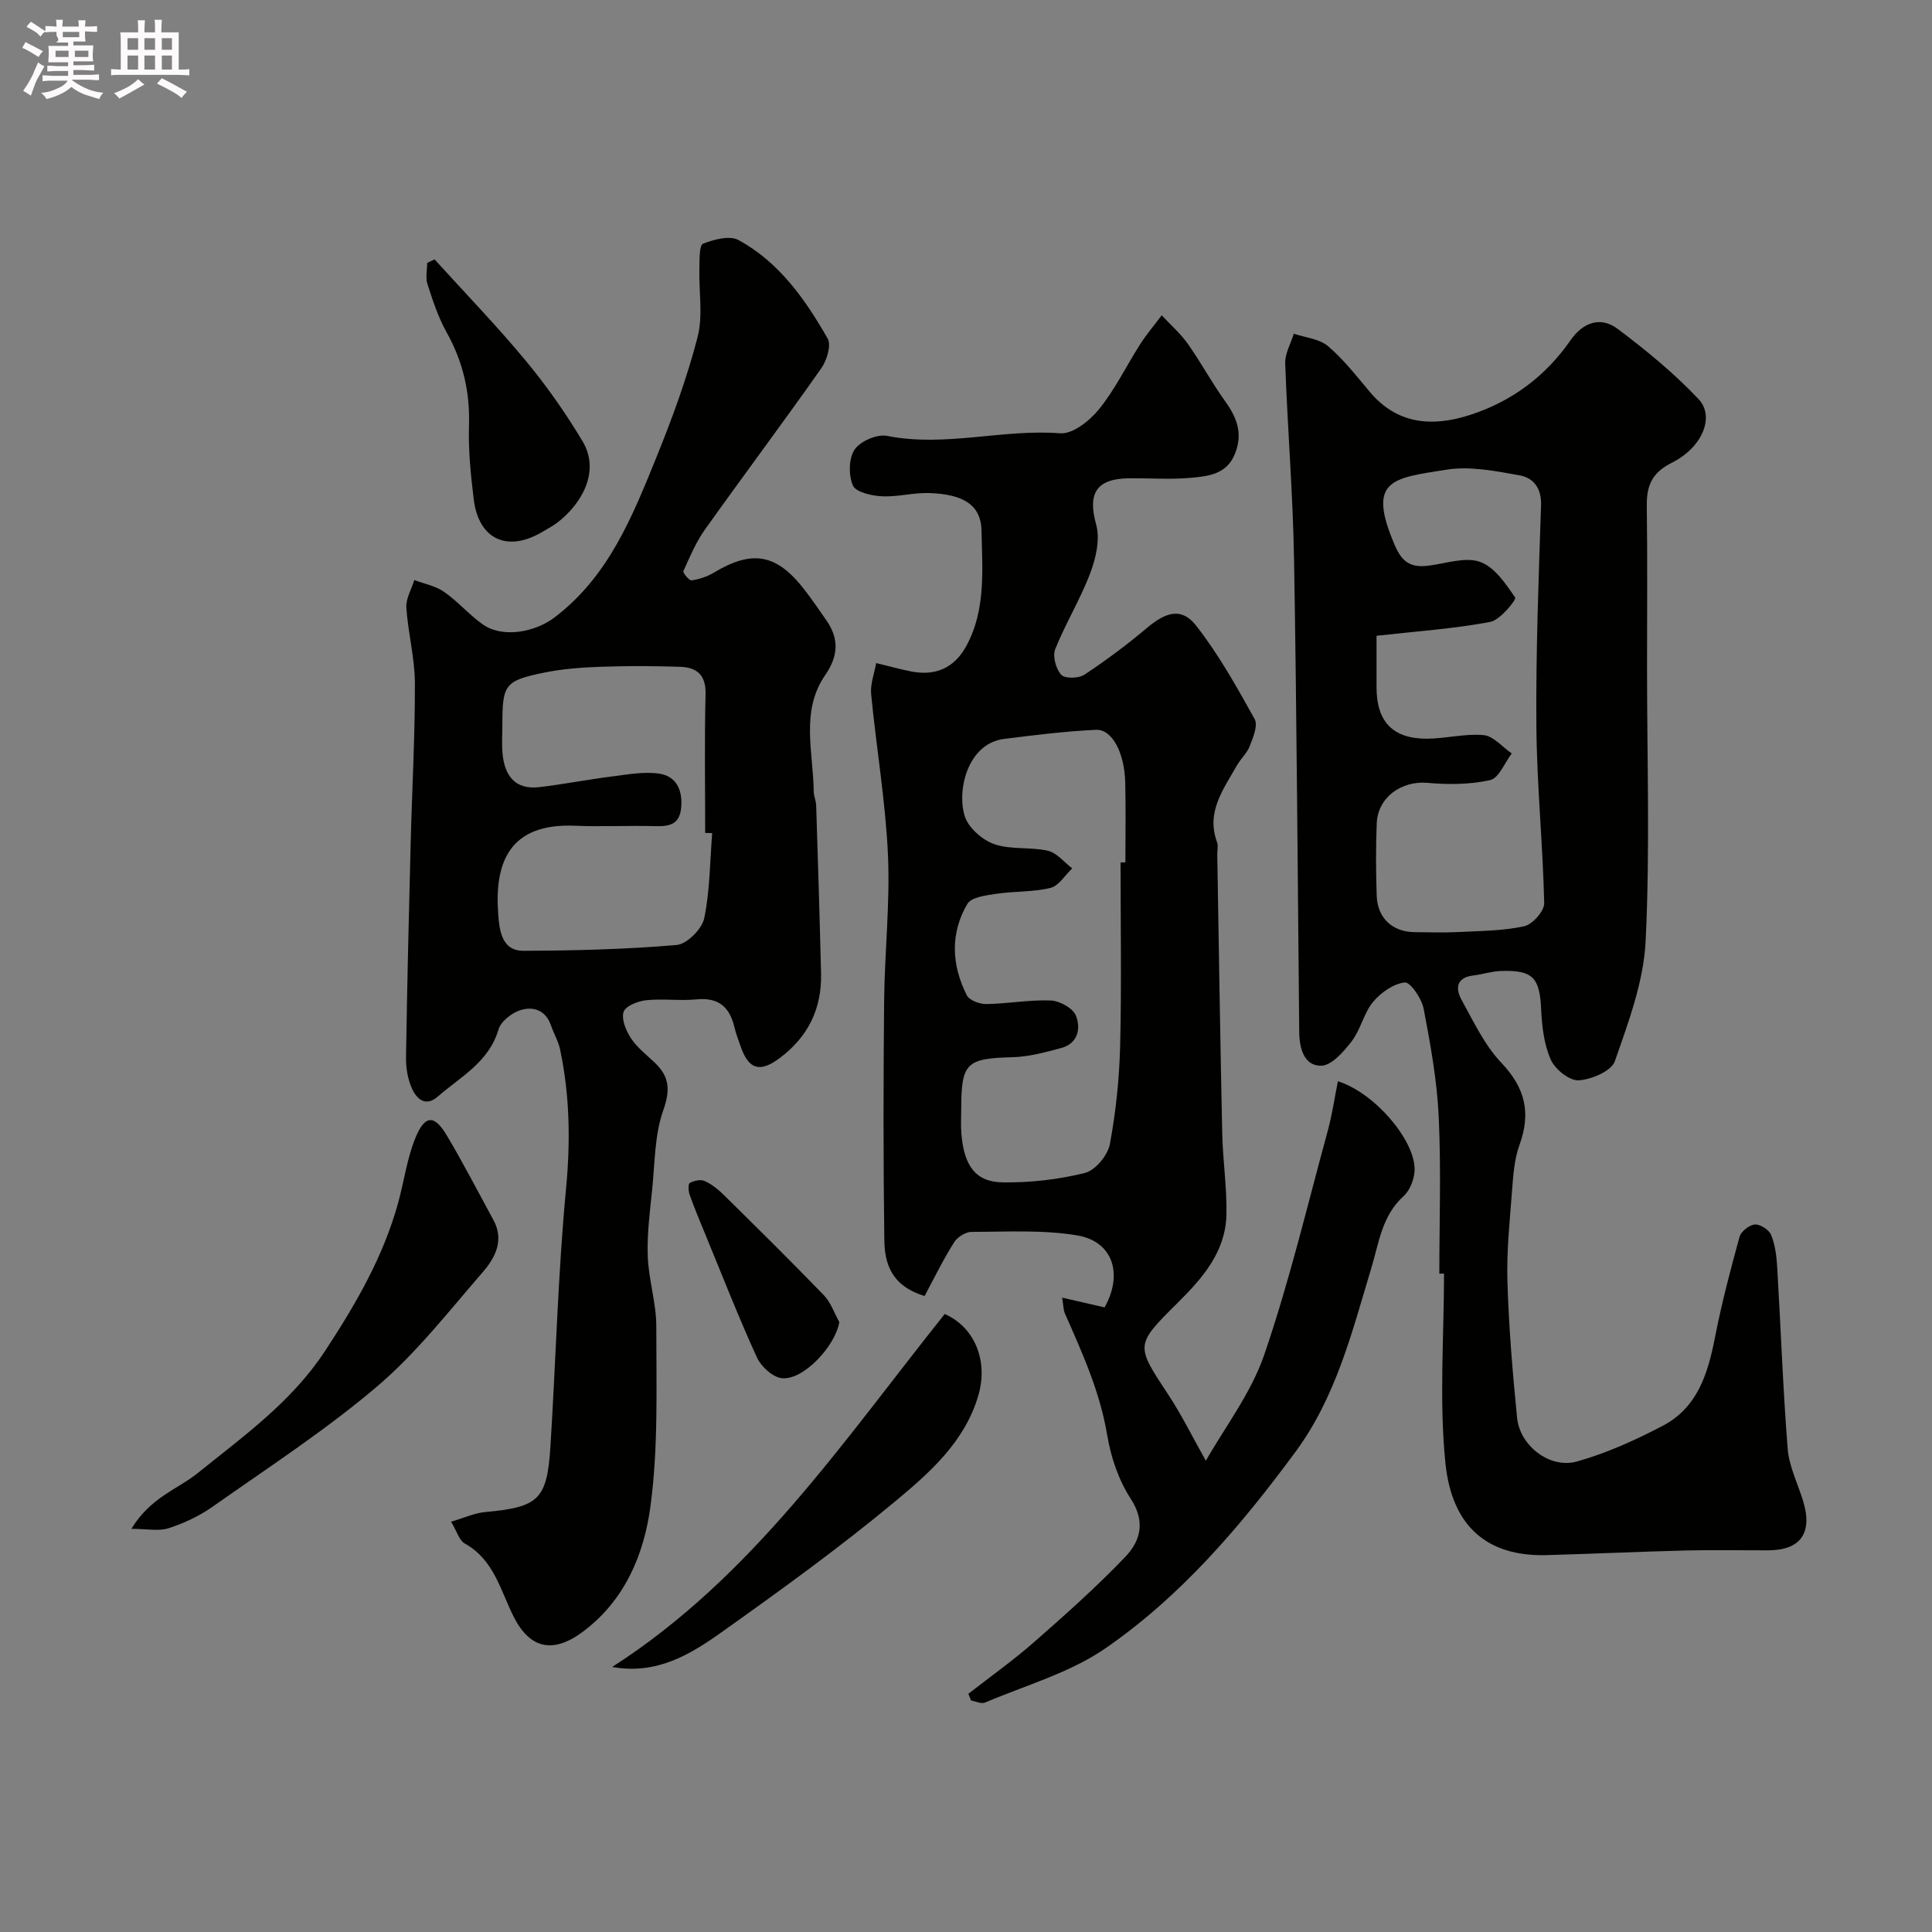 <svg enable-background="new 0 0 400 400" viewBox="0 0 400 400" xmlns="http://www.w3.org/2000/svg"><rect x="0" y="0" width="400" height="400" fill="#808080" stroke="none"/><path d="m6.8 9.5c.6.3 1.3.7 2.1 1.1-.4.4-.7.8-.9 1.2-.7-.4-1.3-.8-1.8-1.1s-1.1-.6-1.6-.8c.2-.4.5-.8.7-1.2.4.2.8.5 1.5.8zm.9 6.9c-.3.6-.5 1.1-.7 1.7s-.4 1.1-.6 1.7c-.6-.4-1.1-.7-1.6-1 .7-1 1.2-1.8 1.5-2.4.3-.5.6-1.1.8-1.7.3-.6.5-1.2.8-1.8.3.3.8.6 1.3.8-.7 1.3-1.2 2.2-1.5 2.7zm.1-11c.4.3 1 .7 1.7 1.1-.5.2-.8.6-1.1 1.1-.5-.6-1-1-1.4-1.2s-.9-.6-1.5-.8c.2-.4.5-.7.9-1.1.5.3.9.6 1.4.9zm10.5 13.1c1 .4 2 .6 3.1.7-.4.4-.7.8-.8 1.3-.9-.2-1.9-.6-3-.9-1-.4-2-.9-2.8-1.6-.5.4-1.1.9-1.9 1.3s-1.9.9-3.3 1.2c-.1-.3-.5-.8-1.1-1.3 1 0 2.1-.3 3.2-.8 1.2-.5 1.9-1 2.3-1.7h-3.2c-.4 0-1 0-2 .1v-1.2c1 0 1.7.1 2 .1h3.3v-1h-2.3c-.2 0-.9 0-2 .1v-1.2c1.2 0 1.9.1 2 .1h2.3v-.8h-4.1c0-.7.1-1.2.1-1.6 0-.5 0-1.1-.1-1.8h4.1v-.7h-2.5c1-.6.1-1.1.1-1.6v-.6h-.5c-.4 0-1 0-1.8.1v-1.3c1.2 0 1.9.1 2.1.1h.2c0-.3 0-.8-.1-1.4h1.4c0 .6-.1 1-.1 1.4h3.4c0-.4 0-.8-.1-1.3h1.5c0 .4-.1.9-.1 1.3.7 0 1.5 0 2.5-.1v1.2c-1 0-1.8-.1-2.5-.1v.6c0 .3 0 .8.1 1.5h-2.5v.8h4.1c0 .7-.1 1.3-.1 1.8s0 1 .1 1.5h-4.1v.8h1.4c.8 0 1.8 0 2.9-.1v1.2c-1 0-1.9-.1-2.8-.1h-1.5v1h3.2c.3 0 1 0 2.1-.1v1.2c-1.1 0-1.8-.1-2.1-.1h-3.4l-.1.1c1.4 1 2.4 1.5 3.4 1.9zm-4.1-6.7v-1.3h-2.7v1.3zm2.2-4.1v-1.1h-3.4v1.1zm1.9 4.1v-1.3h-2.8v1.3z" fill="#fcfafa"/><path d="m37 6.7v2.3 5.4c1 0 1.8 0 2.2-.1v1.3c-.6 0-1.5-.1-2.5-.1h-11.9c-.7 0-1.3 0-1.8.1v-1.3c.5 0 1.1.1 2 .1v-5.2c0-1 0-1.8-.1-2.5h3.7c0-1.3 0-2.1-.1-2.5h1.5c0 .4-.1 1.3-.1 2.5h2.2c0-1.2 0-2.1-.1-2.6h1.5c0 .4-.1 1.3-.1 2.6zm-12.3 13.7c-.3-.4-.7-.8-1.1-1.1 1.1-.4 2.1-.9 2.9-1.3.8-.5 1.5-1 2.1-1.6.4.4.9.8 1.3 1.1-2.5 1.4-4.2 2.4-5.2 2.9zm3.9-10.1v-2.4h-2.2v2.4zm0 4.1v-2.9h-2.2v2.9zm3.5-4.1v-2.4h-2.2v2.4zm0 4.1v-2.9h-2.2v2.9zm.4 2.9 1-1.1c.6.3 1.4.7 2.5 1.3s2 1.1 2.7 1.5c-.4.4-.8.8-1.1 1.3-.8-.8-2.5-1.7-5.1-3zm3.1-7v-2.4h-2.1v2.4zm0 4.1v-2.9h-2.1v2.9z" fill="#fcfafa"/><g fill="#010100"><path d="m191.43 268.32c-6.96-2.11-8.27-6.78-8.34-11.61-.22-16.5-.2-33-.04-49.49.1-10.1 1.25-20.23.79-30.29-.51-11.1-2.41-22.14-3.48-33.22-.2-2.06.65-4.23 1.04-6.43 2.99.72 5.13 1.33 7.32 1.75 5.03.96 8.88-.76 11.35-5.29 4.1-7.53 3.29-15.87 3.14-23.87-.1-5.44-3.91-7.57-10.89-7.79-3.24-.1-6.53.84-9.76.67-2.11-.11-5.36-.84-5.97-2.23-.93-2.12-.88-5.64.36-7.46 1.18-1.74 4.67-3.23 6.74-2.81 12.01 2.38 23.85-1.47 35.83-.54 2.59.2 6.12-2.63 8.05-5.02 3.31-4.1 5.65-8.98 8.51-13.45 1.33-2.08 2.95-3.98 4.44-5.96 1.82 1.96 3.88 3.76 5.42 5.93 2.71 3.83 4.93 8 7.67 11.8 2.41 3.34 3.73 6.55 2.16 10.73-1.67 4.46-5.52 4.84-9.16 5.18-4.3.4-8.66.05-12.99.11-6.74.1-8.44 3.24-6.67 9.58.84 3.02-.05 6.92-1.22 10.03-2.03 5.4-5.12 10.4-7.26 15.77-.58 1.45.14 4.08 1.24 5.29.75.83 3.6.78 4.78 0 4.5-2.97 8.84-6.21 12.96-9.68 3.99-3.37 7.22-4.3 10.2-.48 4.67 5.96 8.42 12.69 12.11 19.34.72 1.3-.32 3.8-1 5.57-.57 1.48-1.9 2.65-2.7 4.07-2.77 4.91-6.4 9.61-4.08 15.86.27.73.03 1.65.04 2.49.33 19.27.61 38.53 1.03 57.8.12 5.61.99 11.21.87 16.8-.17 7.74-4.98 13.19-10.16 18.33-8.79 8.72-8.66 8.68-1.84 19.01 2.72 4.12 4.91 8.6 7.74 13.63 3.9-6.91 9.35-13.97 12.09-21.96 5.21-15.19 8.92-30.89 13.16-46.41.9-3.29 1.38-6.7 2.09-10.21 7.61 2.42 15.76 12.01 15.88 18.11.04 1.9-.89 4.4-2.26 5.65-4.51 4.08-5.1 9.61-6.7 14.91-3.99 13.2-7.28 26.66-15.74 38.11-11.32 15.34-23.64 29.83-39.35 40.65-7.38 5.08-16.51 7.64-24.9 11.21-.76.32-1.91-.26-2.88-.43-.19-.46-.37-.92-.56-1.39 4.56-3.56 9.3-6.92 13.64-10.73 6.47-5.67 12.91-11.41 18.85-17.62 3.12-3.27 4.25-7.24 1.13-12.02-2.5-3.84-4.11-8.59-4.87-13.15-1.49-8.99-5.17-17.07-8.77-25.24-.31-.7-.28-1.55-.57-3.26 3.28.75 6.02 1.38 8.79 2.02 3.85-6.84 1.78-13.65-5.65-14.9-7.14-1.2-14.58-.74-21.89-.73-1.23 0-2.94 1.07-3.61 2.16-2.25 3.54-4.09 7.34-6.11 11.11zm40.57-89.77h1c0-5.5.1-11-.03-16.49-.14-6.21-2.71-11.12-6.08-10.96-6.36.3-12.71 1.09-19.03 1.89-7.38.93-9.81 10.39-8.14 15.93.72 2.41 3.62 4.97 6.1 5.84 3.44 1.21 7.51.55 11.14 1.38 1.86.43 3.36 2.38 5.03 3.65-1.49 1.4-2.77 3.62-4.5 4.04-3.62.89-7.49.66-11.2 1.22-2.12.32-5.19.69-6.02 2.11-3.58 6.1-3.26 12.67-.1 18.91.53 1.05 2.67 1.83 4.05 1.81 4.43-.07 8.88-.91 13.29-.74 1.85.07 4.6 1.56 5.23 3.1 1.08 2.63.48 5.81-3.06 6.75-3.27.87-6.64 1.8-9.99 1.89-9.64.26-10.67 1.13-10.68 10.83 0 1.67-.11 3.34.03 5 .56 6.68 2.94 10.02 8.62 10.09 5.67.07 11.49-.59 16.98-1.96 2.15-.54 4.72-3.66 5.15-5.98 1.26-6.75 1.96-13.67 2.13-20.55.3-12.56.08-25.16.08-37.76z"/><path d="m298 263.7c0-10.83.38-21.68-.13-32.49-.35-7.48-1.7-14.95-3.11-22.33-.4-2.12-2.76-5.59-3.91-5.47-2.35.25-4.98 2.11-6.59 4.05-1.92 2.32-2.54 5.69-4.39 8.1-1.65 2.16-4.19 5.08-6.35 5.09-3.56.02-4.5-3.63-4.53-7.01-.33-32.6-.51-65.2-1.07-97.8-.23-13.54-1.35-27.07-1.83-40.61-.07-2.02 1.15-4.09 1.78-6.14 2.39.81 5.28 1.05 7.07 2.57 3.24 2.75 5.91 6.2 8.67 9.48 5.72 6.81 13.02 7.25 20.68 4.79 8.61-2.77 15.66-7.97 20.87-15.48 2.57-3.71 6.22-5.02 9.77-2.35 5.89 4.42 11.67 9.17 16.72 14.51 3.46 3.65.81 10.03-5.52 13.2-4.13 2.06-5.24 4.77-5.18 8.96.15 11.16.05 22.33.05 33.5 0 18.87.63 37.76-.29 56.58-.41 8.4-3.56 16.78-6.37 24.86-.71 2.04-4.84 3.8-7.5 3.96-1.9.11-4.87-2.27-5.76-4.26-1.4-3.16-1.84-6.89-2-10.42-.3-6.57-1.68-8.17-8.32-7.96-1.93.06-3.84.71-5.77.94-3.47.42-3.68 2.69-2.42 4.98 2.5 4.53 4.78 9.42 8.27 13.09 4.95 5.2 6.16 10.38 3.75 17.01-1.09 3-1.3 6.38-1.55 9.62-.48 6.26-1.14 12.55-.94 18.8.29 9.38 1.07 18.75 2 28.1.57 5.75 6.79 10.59 12.38 9.02 6.14-1.72 12.11-4.43 17.78-7.4 7.17-3.75 9.35-10.79 10.8-18.26 1.37-7.02 3.19-13.95 5.09-20.85.31-1.12 2.02-2.48 3.17-2.56 1.11-.08 2.94 1.1 3.37 2.16.84 2.06 1.13 4.42 1.26 6.68.75 12.53 1.18 25.08 2.17 37.59.29 3.64 2.06 7.16 3.17 10.73 2.07 6.67-.46 10.29-7.23 10.3-5.67.01-11.34-.11-17 .03-9.6.24-19.2.69-28.8.96-12.22.35-19.65-5.82-21-19.04-1.32-12.96-.29-26.16-.29-39.25-.31.02-.64.02-.97.02zm-13-132.07v10.71c0 7.04 3.34 10.61 10.4 10.6 3.93-.01 7.9-1.1 11.77-.74 2.04.19 3.89 2.47 5.82 3.8-1.47 1.92-2.66 5.1-4.47 5.51-4.17.94-8.68.95-12.99.57-5.34-.47-10.26 2.96-10.49 8.36-.21 4.99-.17 10-.01 14.99.15 4.65 3.26 7.52 7.85 7.56 3 .03 6 .13 8.99-.02 4.59-.23 9.26-.23 13.7-1.2 1.71-.37 4.18-3.15 4.14-4.78-.27-12.21-1.52-24.4-1.62-36.6-.12-15.26.46-30.53.97-45.78.12-3.52-1.58-5.68-4.41-6.19-4.99-.89-10.29-1.96-15.18-1.18-11.18 1.79-16.57 1.98-10.68 15.68 1.56 3.64 3.48 4.63 6.95 4.2 3.58-.44 7.57-1.87 10.66-.8 3 1.04 5.35 4.53 7.3 7.41.28.41-3.09 4.64-5.16 5.03-7.45 1.41-15.06 1.92-23.54 2.87z"/><path d="m93.39 315.05c2.75-.8 4.84-1.79 7.01-1.99 11.1-1.02 12.86-2.54 13.56-13.56 1.12-17.78 1.55-35.63 3.23-53.35.93-9.8.79-19.32-1.23-28.87-.36-1.72-1.32-3.3-1.89-4.99-1.09-3.18-3.71-3.99-6.35-3.14-1.8.58-4.03 2.33-4.52 4.02-2 6.76-7.86 9.76-12.57 13.87-2.57 2.24-4.44.43-5.41-1.84-.81-1.89-1.19-4.13-1.16-6.2.23-14.77.58-29.53.96-44.29.28-11.1.91-22.2.88-33.3-.02-5.2-1.43-10.38-1.77-15.6-.12-1.86 1.06-3.81 1.65-5.72 2.07.79 4.39 1.21 6.15 2.44 2.82 1.96 5.12 4.66 7.91 6.67 4.12 2.98 10.87 1.74 14.96-1.36 11.2-8.49 16.12-20.88 21.11-33.18 3.29-8.11 6.32-16.39 8.51-24.84 1.17-4.51.24-9.55.38-14.35.05-1.75-.04-4.69.75-5.01 2.25-.89 5.51-1.76 7.35-.76 8.42 4.59 13.83 12.29 18.46 20.4.79 1.39-.18 4.53-1.33 6.16-7.89 11.22-16.12 22.2-24.08 33.38-1.86 2.61-3.14 5.65-4.46 8.6-.16.35 1.2 1.99 1.69 1.92 1.58-.23 3.21-.76 4.58-1.58 8-4.82 13.04-3.94 18.8 3.52 1.59 2.06 3.07 4.21 4.55 6.36 2.65 3.83 2.46 7.37-.27 11.32-5.14 7.47-2.45 15.96-2.37 24.08.01.96.48 1.92.51 2.89.37 11.6.73 23.19 1.01 34.79.18 7.33-2.72 13.2-8.64 17.58-4.01 2.97-6.31 2.32-7.97-2.36-.49-1.38-1.01-2.76-1.35-4.18-1-4.14-3.32-6.11-7.8-5.67-3.47.34-7.02-.19-10.48.18-1.7.18-4.29 1.22-4.65 2.43-.47 1.55.52 3.9 1.55 5.46 1.26 1.91 3.18 3.39 4.87 4.99 3.07 2.89 3.31 5.66 1.8 9.91-1.81 5.11-1.73 10.92-2.3 16.44-.47 4.59-1.08 9.21-.91 13.79.18 4.85 1.77 9.68 1.77 14.51-.01 12.43.44 25-1.21 37.25-1.33 9.9-5.27 19.47-14.02 25.98-6.05 4.5-10.88 3.62-14.28-3.09-2.76-5.45-4.06-11.79-10.09-15.16-1.2-.64-1.7-2.59-2.89-4.55zm54.06-142.57c-.48-.01-.97-.02-1.45-.03 0-9.59-.16-19.19.08-28.77.1-3.95-1.84-5.5-5.21-5.62-5.51-.19-11.03-.21-16.53-.01-3.93.14-7.9.43-11.74 1.22-8.11 1.67-8.59 2.47-8.59 10.81 0 2-.15 4.01.04 5.99.44 4.52 2.58 7.48 7.59 6.9 5.01-.59 9.97-1.57 14.98-2.2 3.27-.41 6.65-1.06 9.84-.6 3.56.52 4.9 3.39 4.57 7.04-.33 3.63-2.6 3.91-5.52 3.83-5.49-.14-10.99.15-16.48-.08-13.47-.56-16.69 7.48-15.88 18.3.24 3.16.63 7.61 5.22 7.59 10.58-.03 21.19-.3 31.72-1.2 2.12-.18 5.24-3.3 5.71-5.52 1.19-5.74 1.18-11.75 1.65-17.65z"/><path d="m27.2 316.53c3.96-6.54 9.59-8.2 13.76-11.56 9.44-7.63 19.42-14.69 26.41-25.37 6.34-9.68 11.96-19.37 15.04-30.49 1.25-4.51 1.85-9.26 3.61-13.55 1.95-4.76 3.91-4.8 6.46-.52 3.42 5.74 6.49 11.7 9.69 17.58 2.3 4.22.3 7.85-2.26 10.81-7.04 8.11-13.73 16.73-21.85 23.63-10.67 9.07-22.51 16.76-33.99 24.85-2.75 1.94-5.93 3.44-9.13 4.48-2.06.68-4.51.14-7.74.14z"/><path d="m195.6 272.05c6.24 2.76 9.05 9.74 6.94 16.91-2.81 9.56-10.04 15.93-17.16 21.85-11.54 9.6-23.76 18.43-36.01 27.14-6.46 4.59-13.39 8.83-22.63 7.18 29.13-18.68 47.93-46.9 68.86-73.08z"/><path d="m89.97 53.7c6.32 6.97 12.87 13.74 18.87 20.97 4.33 5.22 8.27 10.85 11.76 16.67 3.79 6.32-.27 13.1-5.24 16.88-.91.69-1.94 1.22-2.92 1.81-7.3 4.42-13.34 1.71-14.36-6.66-.62-5.06-1.14-10.19-.98-15.27.22-6.95-1.25-13.25-4.64-19.31-1.73-3.09-2.85-6.54-3.95-9.93-.44-1.34-.07-2.94-.07-4.42.51-.25 1.02-.49 1.53-.74z"/><path d="m173.77 273.71c-.79 4.93-7.44 12.12-11.9 11.63-1.89-.21-4.29-2.4-5.15-4.28-3.83-8.39-7.19-17-10.71-25.54-1.11-2.7-2.24-5.39-3.22-8.14-.27-.77-.34-2.26.02-2.46.86-.48 2.22-.78 3.05-.41 1.45.64 2.79 1.7 3.93 2.83 6.98 6.88 13.95 13.75 20.76 20.8 1.45 1.49 2.16 3.69 3.22 5.57z"/></g></svg>